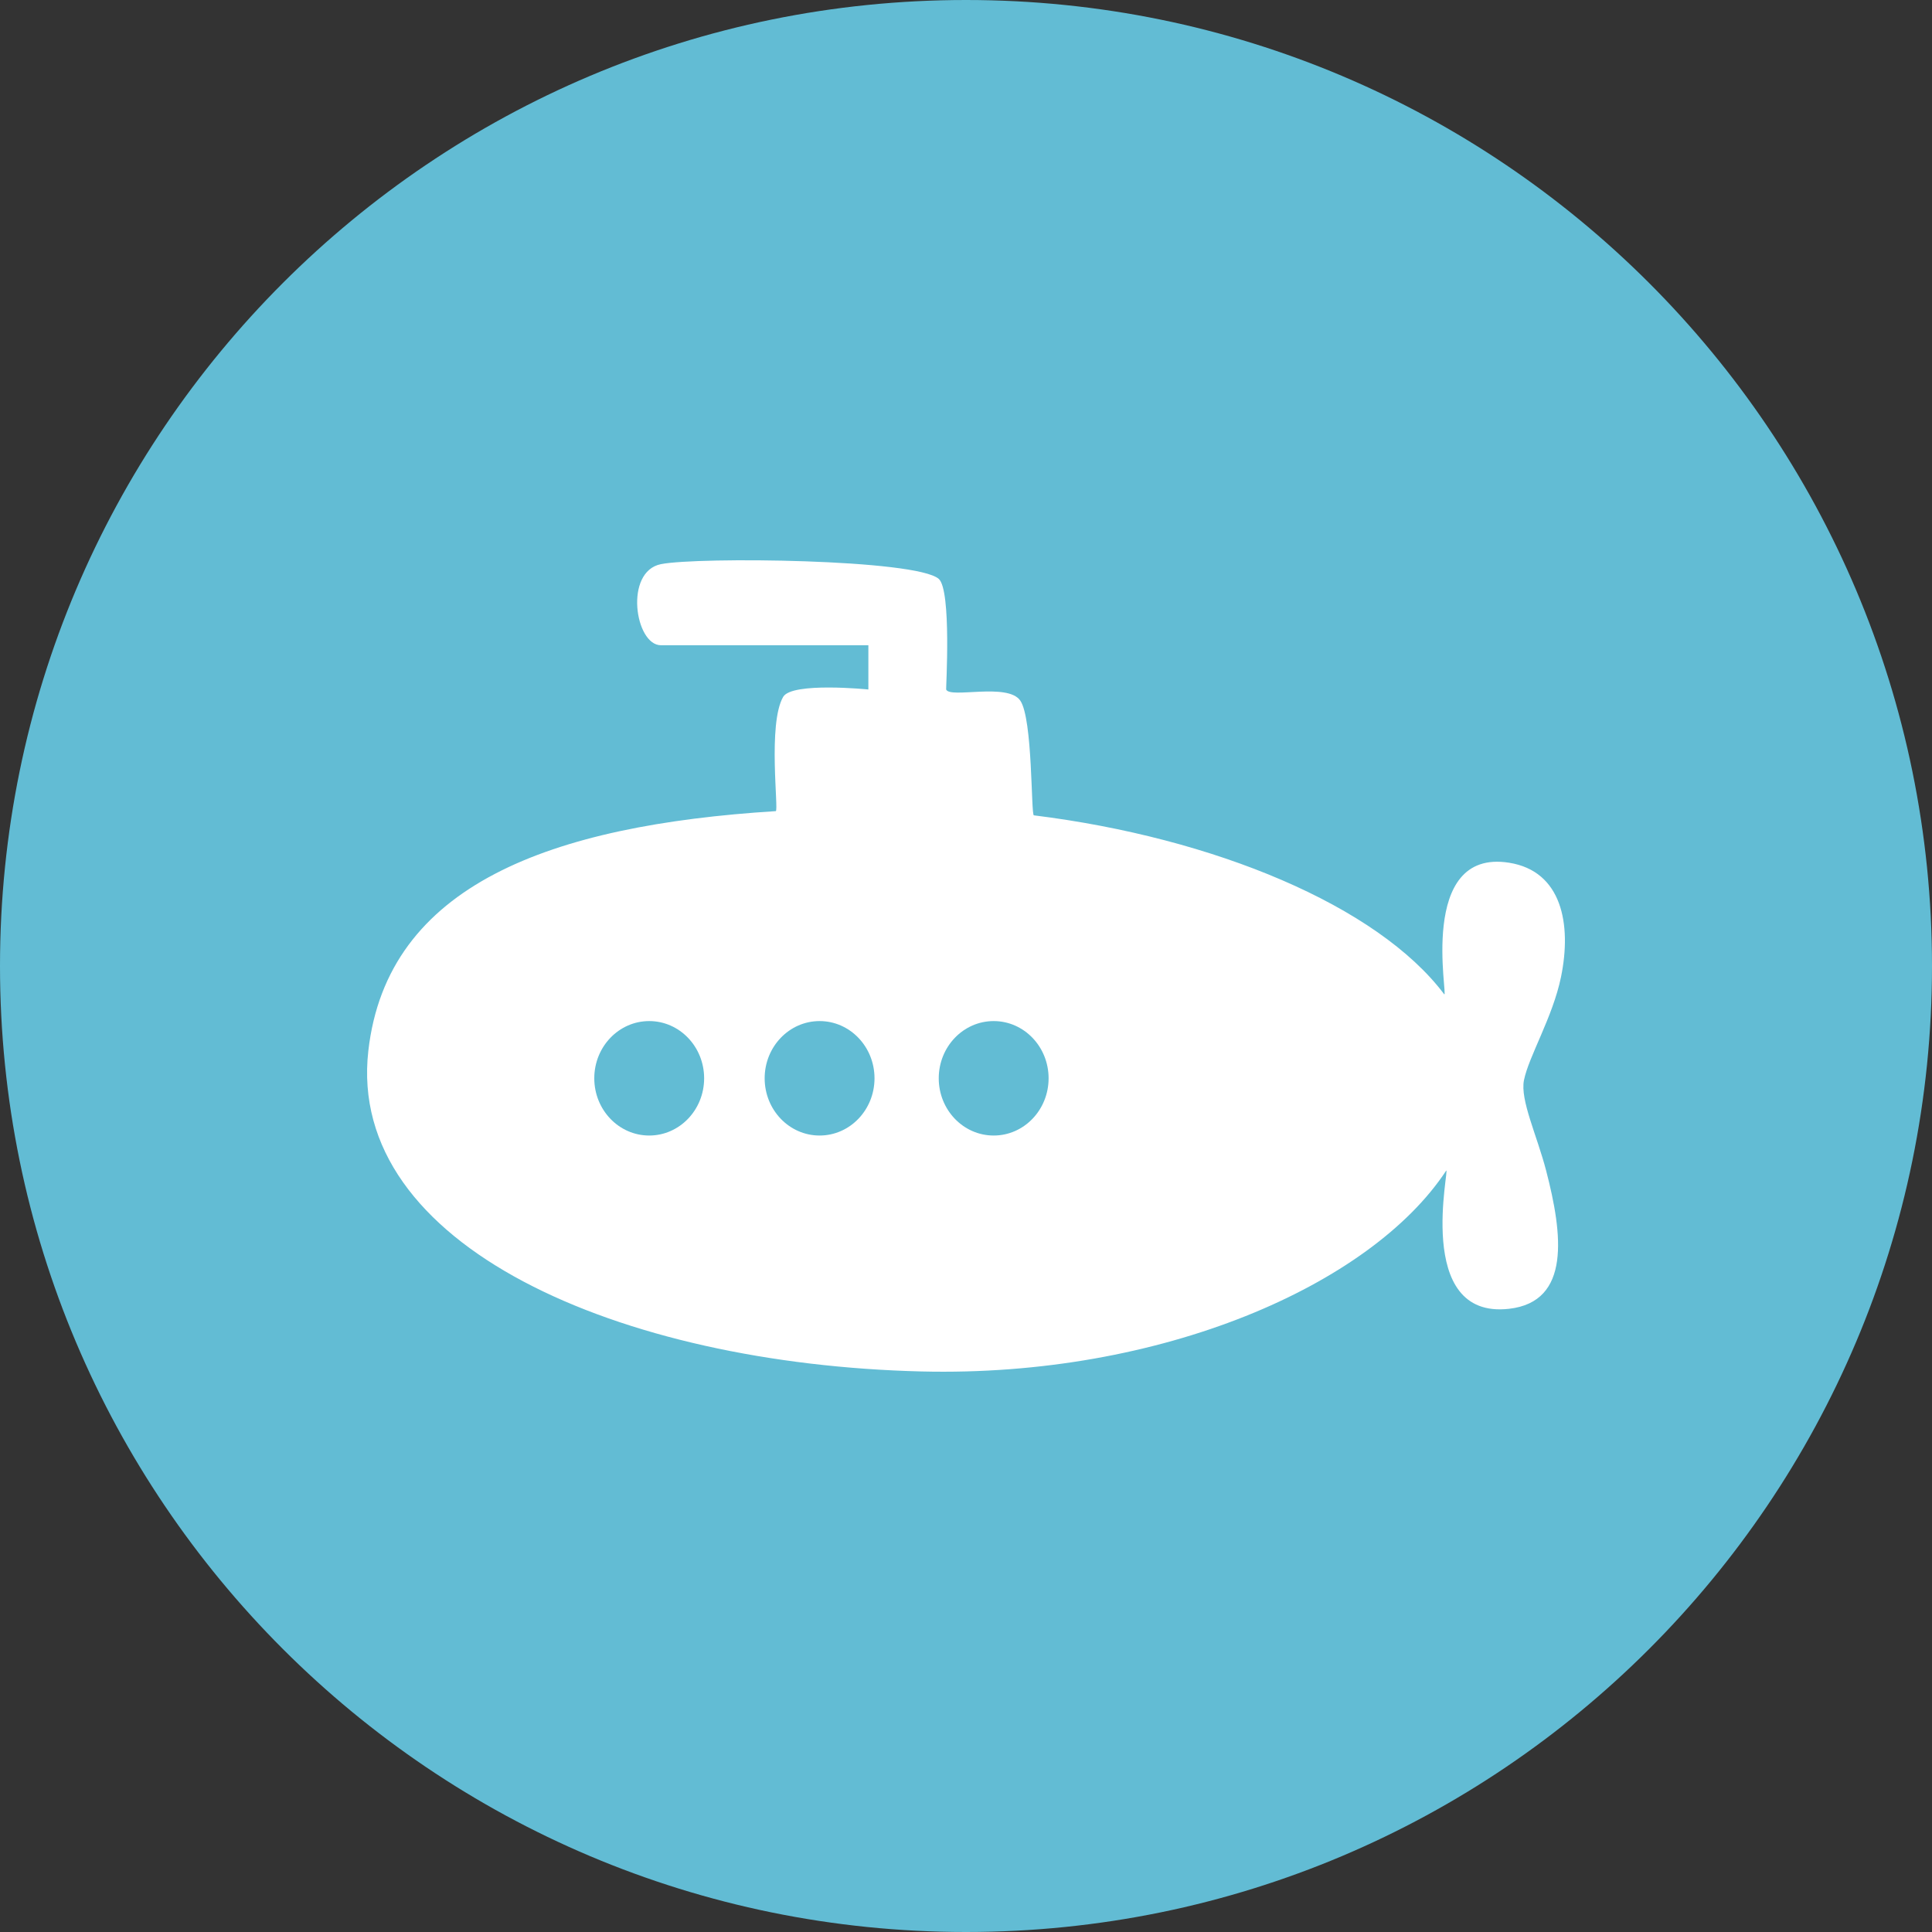 <?xml version="1.0" encoding="UTF-8" standalone="no"?>
<svg width="500px" height="500px" viewBox="0 0 500 500" version="1.1" xmlns="http://www.w3.org/2000/svg" xmlns:xlink="http://www.w3.org/1999/xlink" xmlns:sketch="http://www.bohemiancoding.com/sketch/ns">
    <rect x="0" y="0" width="500" height="500" fill="#333333" stroke="none"/>
    <!-- Generator: Sketch 3.3 (11970) - http://www.bohemiancoding.com/sketch -->
    <title>Submarine</title>
    <desc>Created with Sketch.</desc>
    <defs></defs>
    <g id="Page-1" stroke="none" stroke-width="1" fill="none" fill-rule="evenodd" sketch:type="MSPage">
        <g id="Row-5" sketch:type="MSLayerGroup" transform="translate(-1200, 0)">
            <g id="Submarine" transform="translate(1200, 0)" sketch:type="MSShapeGroup">
                <path d="M250,500 C388.071,500 500,388.071 500,250 C500,111.929 388.071,0 250,0 C111.929,0 0,111.929 0,250 C0,388.071 111.929,500 250,500 Z" fill="#62BCD4"></path>
                <path d="M168.014,293.874 C175.865,293.874 182.229,287.243 182.229,279.063 C182.229,270.884 175.865,264.253 168.014,264.253 C160.164,264.253 153.8,270.884 153.8,279.063 C153.8,287.243 160.164,293.874 168.014,293.874 Z M238.476,354.931 C300.572,356.451 354.759,332.553 374.245,303 C375.444,301.181 365.642,341.575 390.565,338.713 C406.575,336.874 404.414,319.418 400.151,303 C397.777,293.86 393.371,284.681 394.399,279.563 C395.638,273.398 401.854,263.216 403.985,252.851 C406.8,239.157 404.204,225.448 390.565,223.276 C366.601,219.46 374.967,258.918 373.742,257.291 C356.523,234.425 314.297,216.804 267.56,211.008 C266.805,210.915 267.31,185.999 264.035,181.299 C260.759,176.599 245.817,180.849 244.863,178.437 C244.789,178.249 246.287,152.726 242.946,149.816 C237.048,144.68 180.639,144.092 171.054,146 C161.468,147.908 164.344,166.989 171.054,166.989 C177.764,166.989 224.733,166.989 224.733,166.989 L224.733,178.437 C224.733,178.437 204.946,176.446 202.686,180.345 C198.635,187.338 201.584,209.869 200.769,209.92 C142.531,213.573 100.216,228.949 95.327,271.931 C89.576,322.495 160.51,353.023 238.476,354.931 Z M212.108,293.874 C219.959,293.874 226.323,287.243 226.323,279.063 C226.323,270.884 219.959,264.253 212.108,264.253 C204.258,264.253 197.894,270.884 197.894,279.063 C197.894,287.243 204.258,293.874 212.108,293.874 Z M257.161,293.874 C265.012,293.874 271.376,287.243 271.376,279.063 C271.376,270.884 265.012,264.253 257.161,264.253 C249.31,264.253 242.946,270.884 242.946,279.063 C242.946,287.243 249.31,293.874 257.161,293.874 Z" fill="#FFFFFF"></path>
            </g>
        </g>
    </g>
</svg>